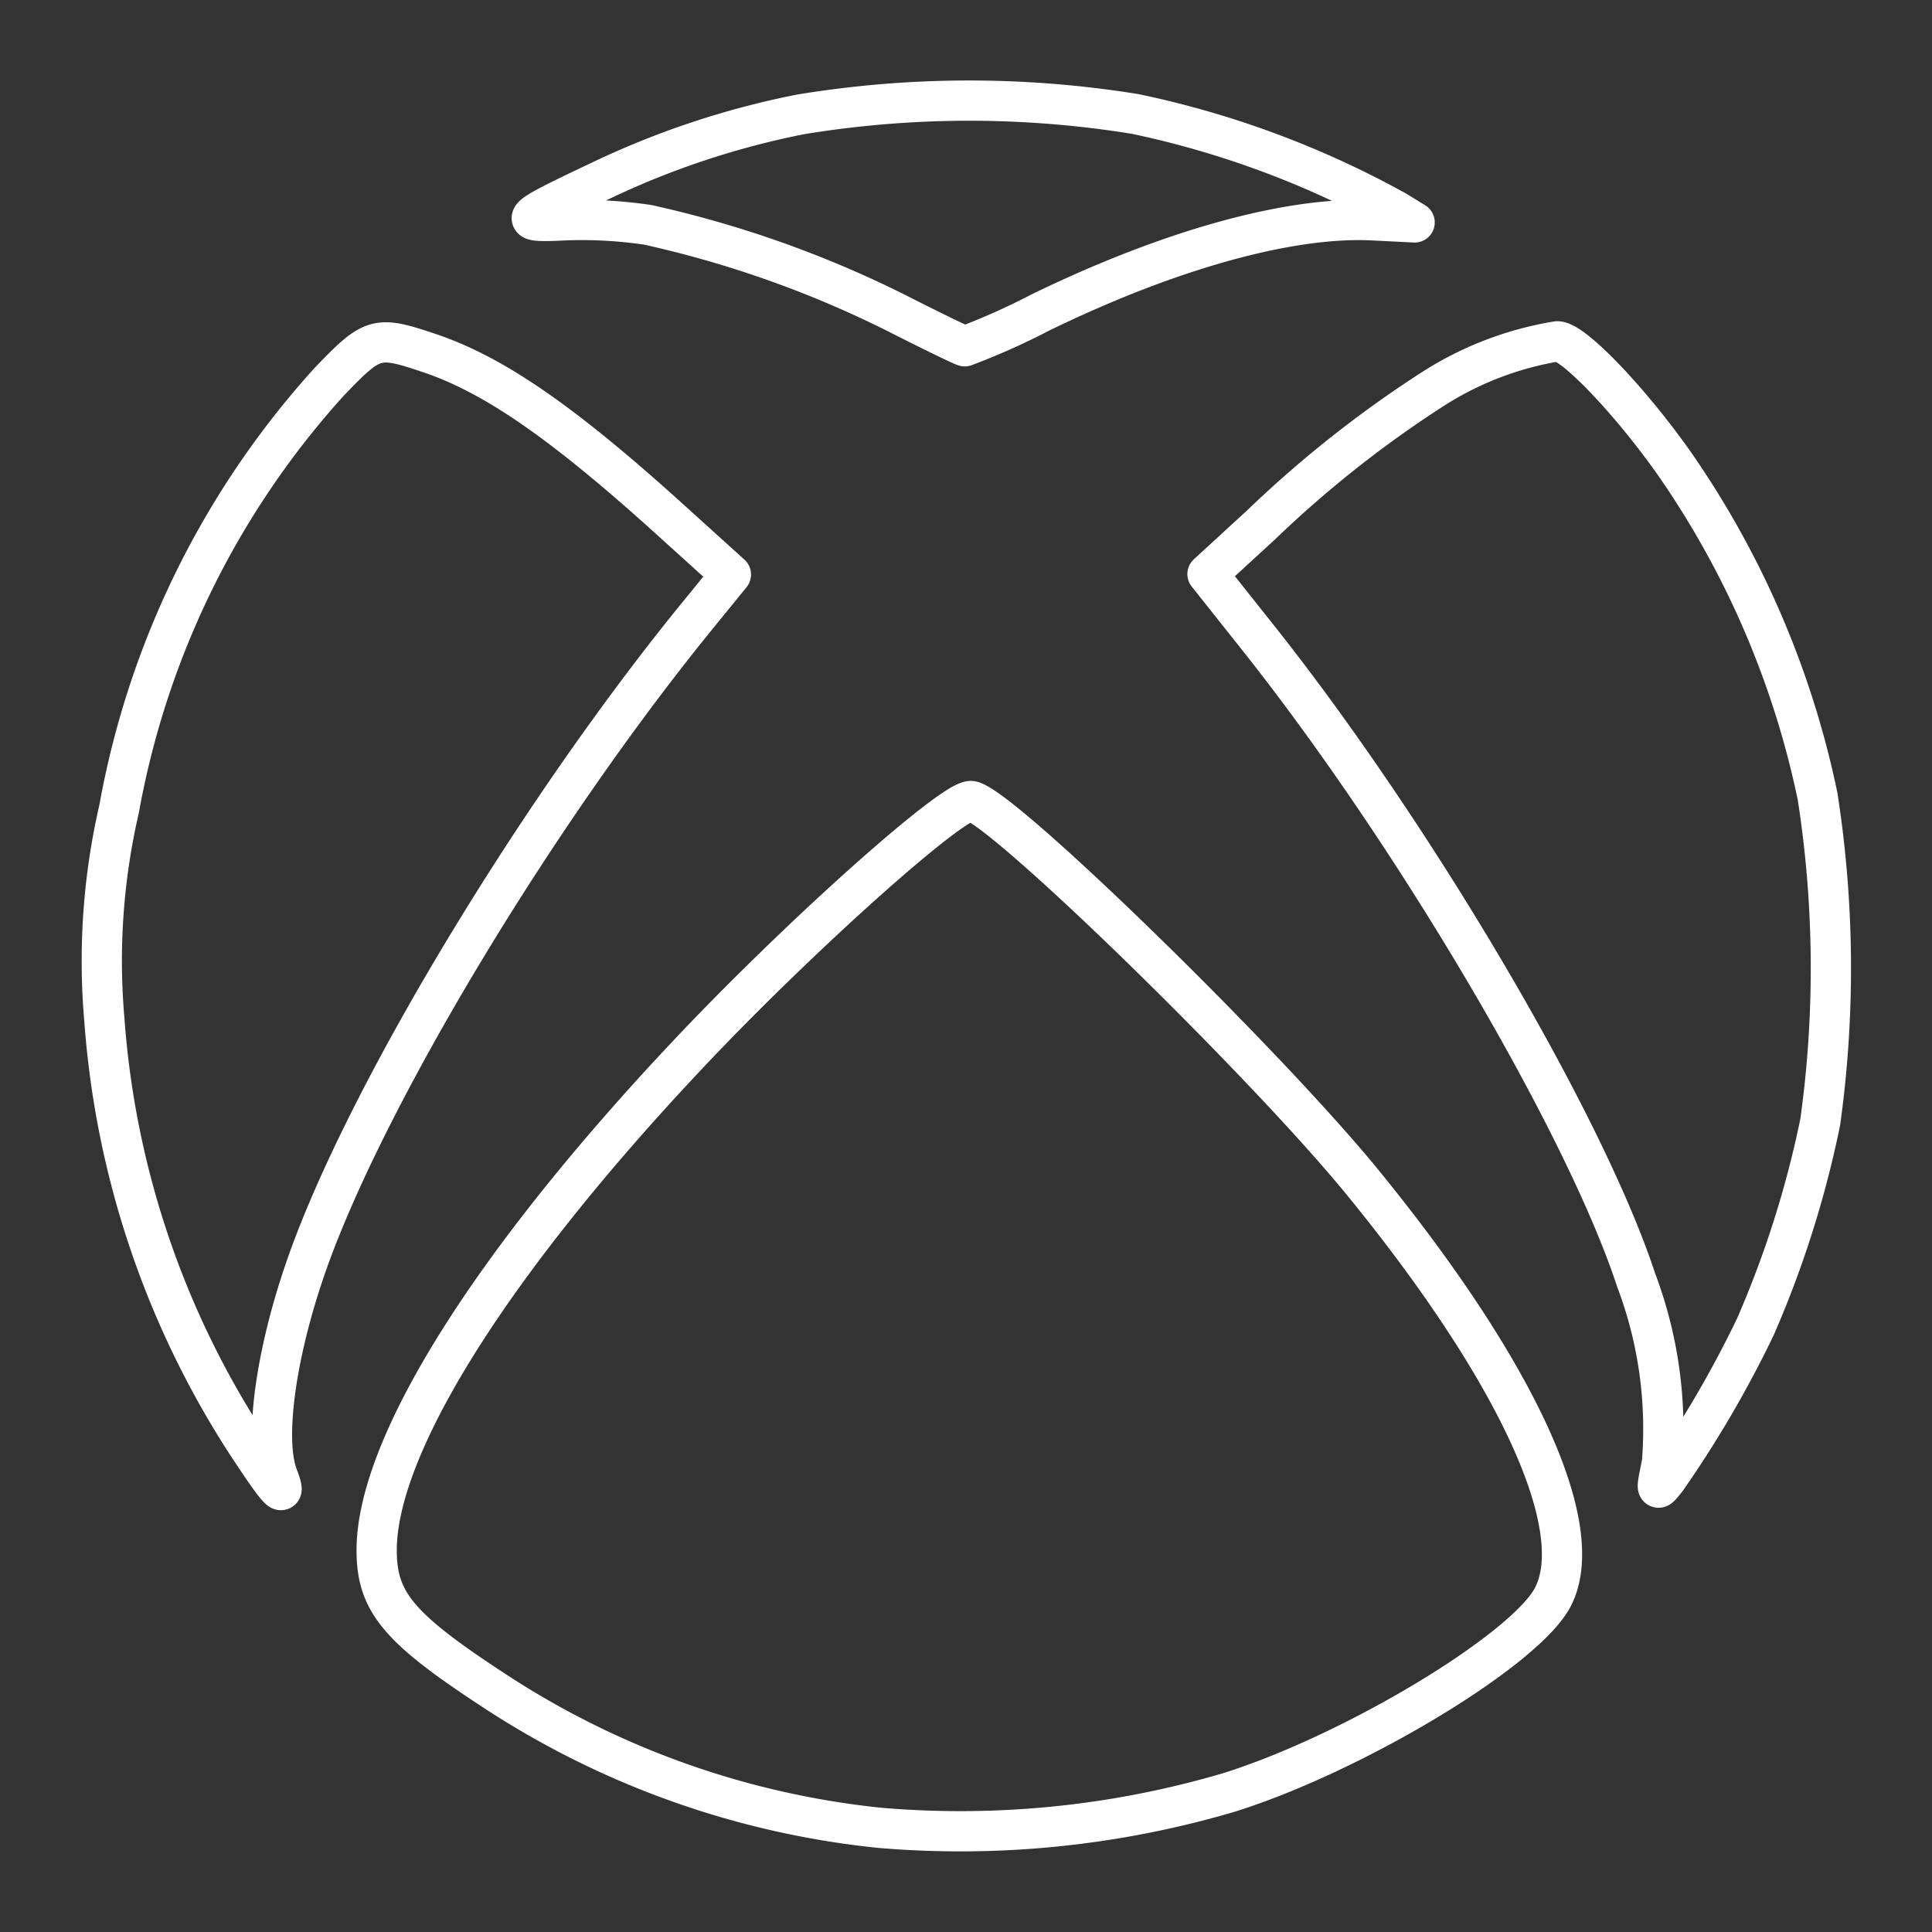 <svg xmlns="http://www.w3.org/2000/svg" viewBox="0 0 48 48"><rect x="0" y="0" width="48" height="48" fill="#333333" stroke="none"/><defs><style>.a{fill:none;stroke:#fff;stroke-linecap:round;stroke-linejoin:round;}</style></defs><path class="a" d="M21.857,45.412a21.445,21.445,0,0,1-9.541-3.384c-2.413-1.574-2.958-2.221-2.958-3.513,0-2.594,2.852-7.137,7.732-12.316,2.771-2.942,6.632-6.389,7.049-6.296.811.181,7.3,6.511,9.729,9.49,3.841,4.711,5.607,8.569,4.71,10.289-.682,1.307-4.913,3.862-8.022,4.844a23.58,23.58,0,0,1-8.699.886ZM6.1,35.818A22.297,22.297,0,0,1,2.593,25.334,16.796,16.796,0,0,1,2.96,20.093,21.465,21.465,0,0,1,8.184,9.48c1.078-1.122,1.174-1.149,2.489-.706,1.596.538,3.3,1.715,5.944,4.105l1.542,1.395-.842,1.035C13.407,20.11,9.28,26.918,7.725,31.129c-.846,2.29-1.187,4.588-.823,5.545C7.148,37.32,6.922,37.079,6.1,35.818Zm35.191.523a10.438,10.438,0,0,0-.64-4.534c-1.272-3.879-5.521-11.094-9.424-16L30,14.263l1.329-1.22a28.062,28.062,0,0,1,4.24-3.358,8.164,8.164,0,0,1,3.122-1.205c.389,0,1.756,1.419,2.861,2.969A22.506,22.506,0,0,1,45.157,19.783a27.747,27.747,0,0,1,.066,8.095,25.51,25.51,0,0,1-1.612,5.088,27.225,27.225,0,0,1-2.202,3.773c-.27.343-.27.342-.118-.398ZM22.212,7.747a26.73,26.73,0,0,0-6.113-2.16A11.201,11.201,0,0,0,14.06,5.472c-1.266.064-1.21-.002.822-.962A20.888,20.888,0,0,1,19.89,2.842a25.817,25.817,0,0,1,8.31-.011,23.189,23.189,0,0,1,6.495,2.417l.451.278-1.034-.052C32.056,5.37,29.061,6.2,25.845,7.765a17.139,17.139,0,0,1-1.875.838C23.908,8.592,23.117,8.207,22.212,7.747Z"/></svg>
